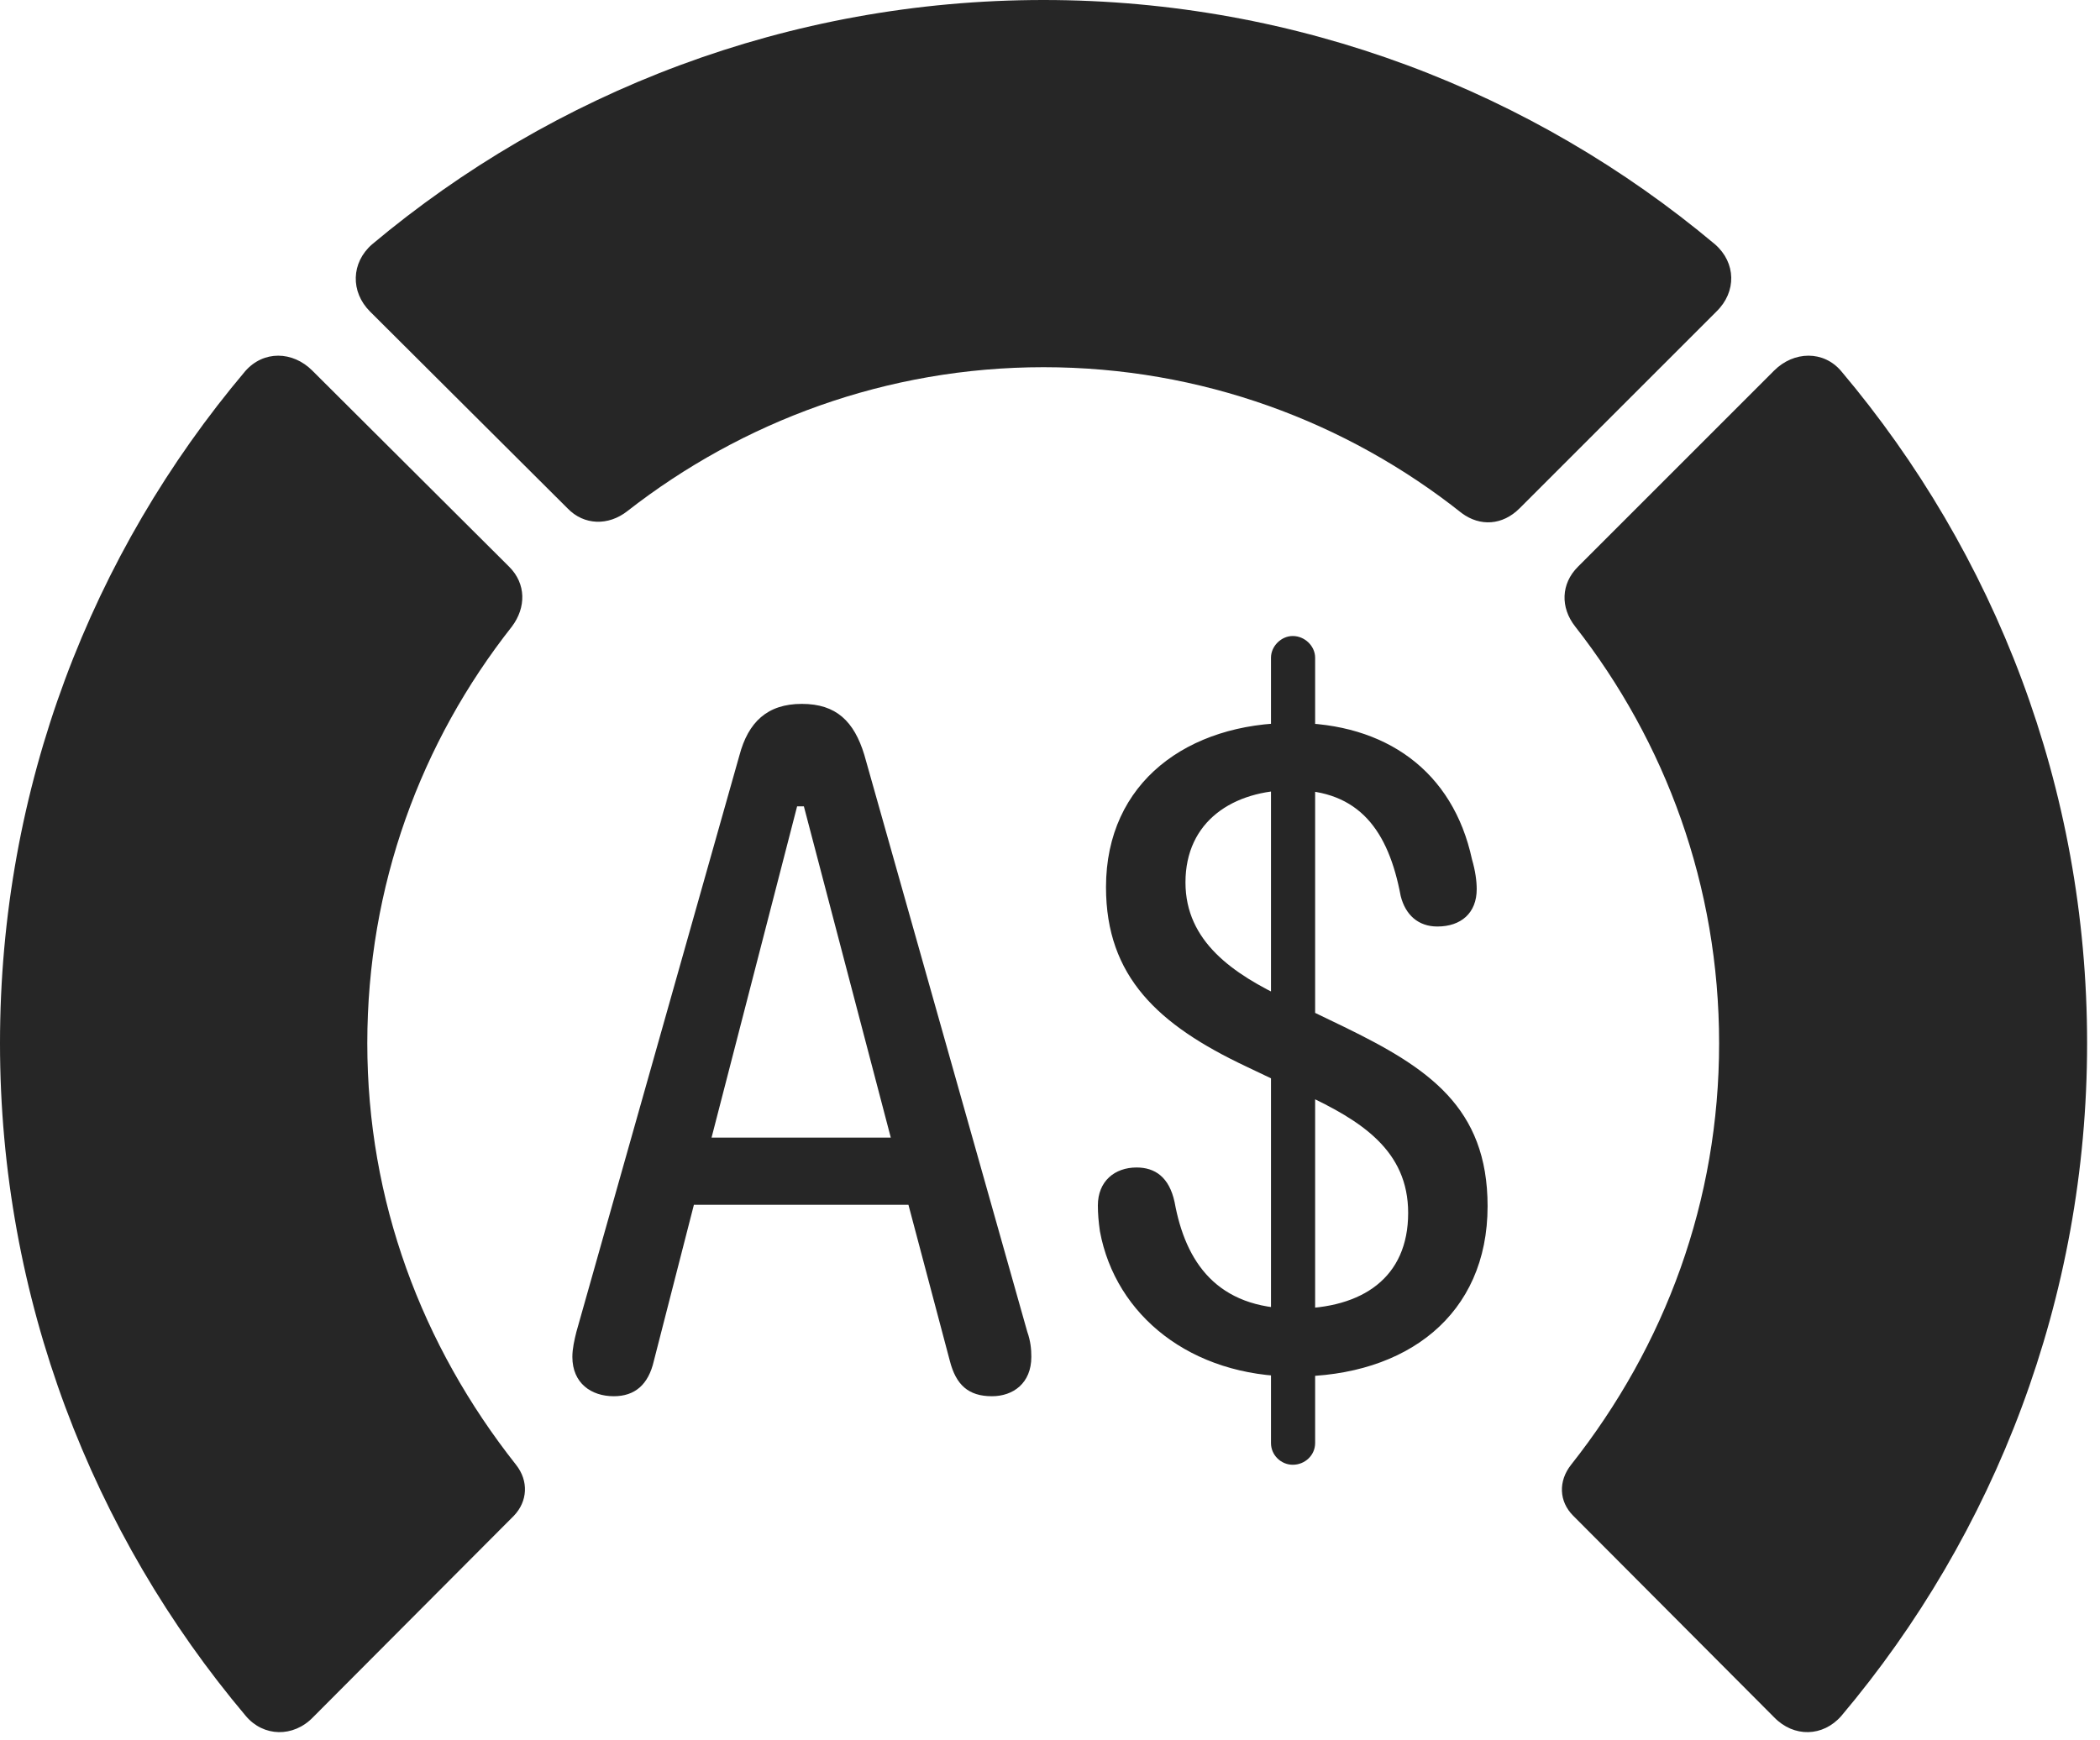 <?xml version="1.0" encoding="UTF-8"?>
<!--Generator: Apple Native CoreSVG 326-->
<!DOCTYPE svg
PUBLIC "-//W3C//DTD SVG 1.1//EN"
       "http://www.w3.org/Graphics/SVG/1.1/DTD/svg11.dtd">
<svg version="1.1" xmlns="http://www.w3.org/2000/svg" xmlns:xlink="http://www.w3.org/1999/xlink" viewBox="0 0 60.41 50.059">
 <g>
  <rect height="50.059" opacity="0" width="60.41" x="0" y="0"/>
  <path d="M60.039 30.02C60.039 22.656 57.383 15.918 52.969 10.684C52.461 10.078 51.602 10.098 51.035 10.664L45.391 16.309C44.902 16.797 44.883 17.48 45.312 18.027C47.91 21.348 49.453 25.488 49.453 30.02C49.453 34.551 47.91 38.711 45.195 42.148C44.824 42.617 44.844 43.203 45.254 43.613L51.035 49.414C51.602 50 52.441 49.98 52.969 49.375C57.383 44.141 60.039 37.363 60.039 30.02Z" fill="black" fill-opacity="0.85"/>
  <path d="M30.02 10.566C34.551 10.566 38.73 12.129 42.051 14.766C42.578 15.156 43.223 15.117 43.711 14.629L49.375 8.965C49.961 8.398 49.941 7.559 49.336 7.031C44.121 2.656 37.363 0 30.02 0C22.676 0 15.918 2.656 10.703 7.031C10.098 7.559 10.078 8.398 10.645 8.965L16.328 14.629C16.797 15.117 17.5 15.137 18.047 14.707C21.348 12.129 25.508 10.566 30.02 10.566Z" fill="black" fill-opacity="0.85"/>
  <path d="M0 30.02C0 37.363 2.656 44.141 7.07 49.375C7.578 49.98 8.438 50 9.004 49.414L14.785 43.613C15.176 43.203 15.215 42.617 14.844 42.148C12.129 38.711 10.566 34.551 10.566 30.02C10.566 25.488 12.109 21.348 14.727 18.027C15.137 17.48 15.137 16.797 14.648 16.309L8.984 10.664C8.418 10.098 7.578 10.078 7.051 10.684C2.637 15.918 0 22.656 0 30.02Z" fill="black" fill-opacity="0.85"/>
  <path d="M17.656 40.176C18.262 40.176 18.652 39.844 18.809 39.16L19.961 34.668L26.133 34.668L27.324 39.16C27.5 39.844 27.852 40.176 28.535 40.176C29.141 40.176 29.668 39.805 29.668 39.043C29.668 38.828 29.648 38.594 29.551 38.32L24.863 21.719C24.57 20.762 24.062 20.254 23.066 20.254C22.07 20.254 21.523 20.781 21.27 21.738L16.582 38.32C16.523 38.555 16.465 38.809 16.465 39.043C16.465 39.805 17.012 40.176 17.656 40.176ZM20.469 32.734L22.93 23.203L23.125 23.203L25.625 32.734ZM37.246 39.609C40.469 39.609 42.793 37.832 42.793 34.707C42.793 31.855 41.074 30.723 38.672 29.551L37.012 28.75C35.469 28.027 34.102 27.09 34.102 25.391C34.102 23.633 35.469 22.734 37.188 22.734C39.102 22.734 39.941 23.906 40.293 25.781C40.43 26.328 40.801 26.66 41.348 26.66C42.031 26.66 42.48 26.27 42.48 25.586C42.48 25.352 42.441 25.059 42.344 24.727C41.797 22.188 39.863 20.801 37.188 20.801C34.18 20.801 31.816 22.5 31.816 25.527C31.816 28.105 33.32 29.492 35.84 30.684L37.52 31.484C39.16 32.246 40.508 33.105 40.508 34.902C40.508 36.758 39.199 37.656 37.246 37.656C35 37.656 34.102 36.309 33.789 34.59C33.633 33.867 33.223 33.594 32.695 33.594C32.07 33.594 31.582 33.984 31.582 34.688C31.582 34.922 31.602 35.156 31.641 35.43C32.09 37.852 34.258 39.609 37.246 39.609ZM37.188 42.148C37.539 42.148 37.832 41.875 37.832 41.523L37.832 18.926C37.832 18.594 37.539 18.301 37.188 18.301C36.855 18.301 36.562 18.594 36.562 18.926L36.562 41.523C36.562 41.875 36.855 42.148 37.188 42.148Z" fill="black" fill-opacity="0.85"/>
 </g>
</svg>

